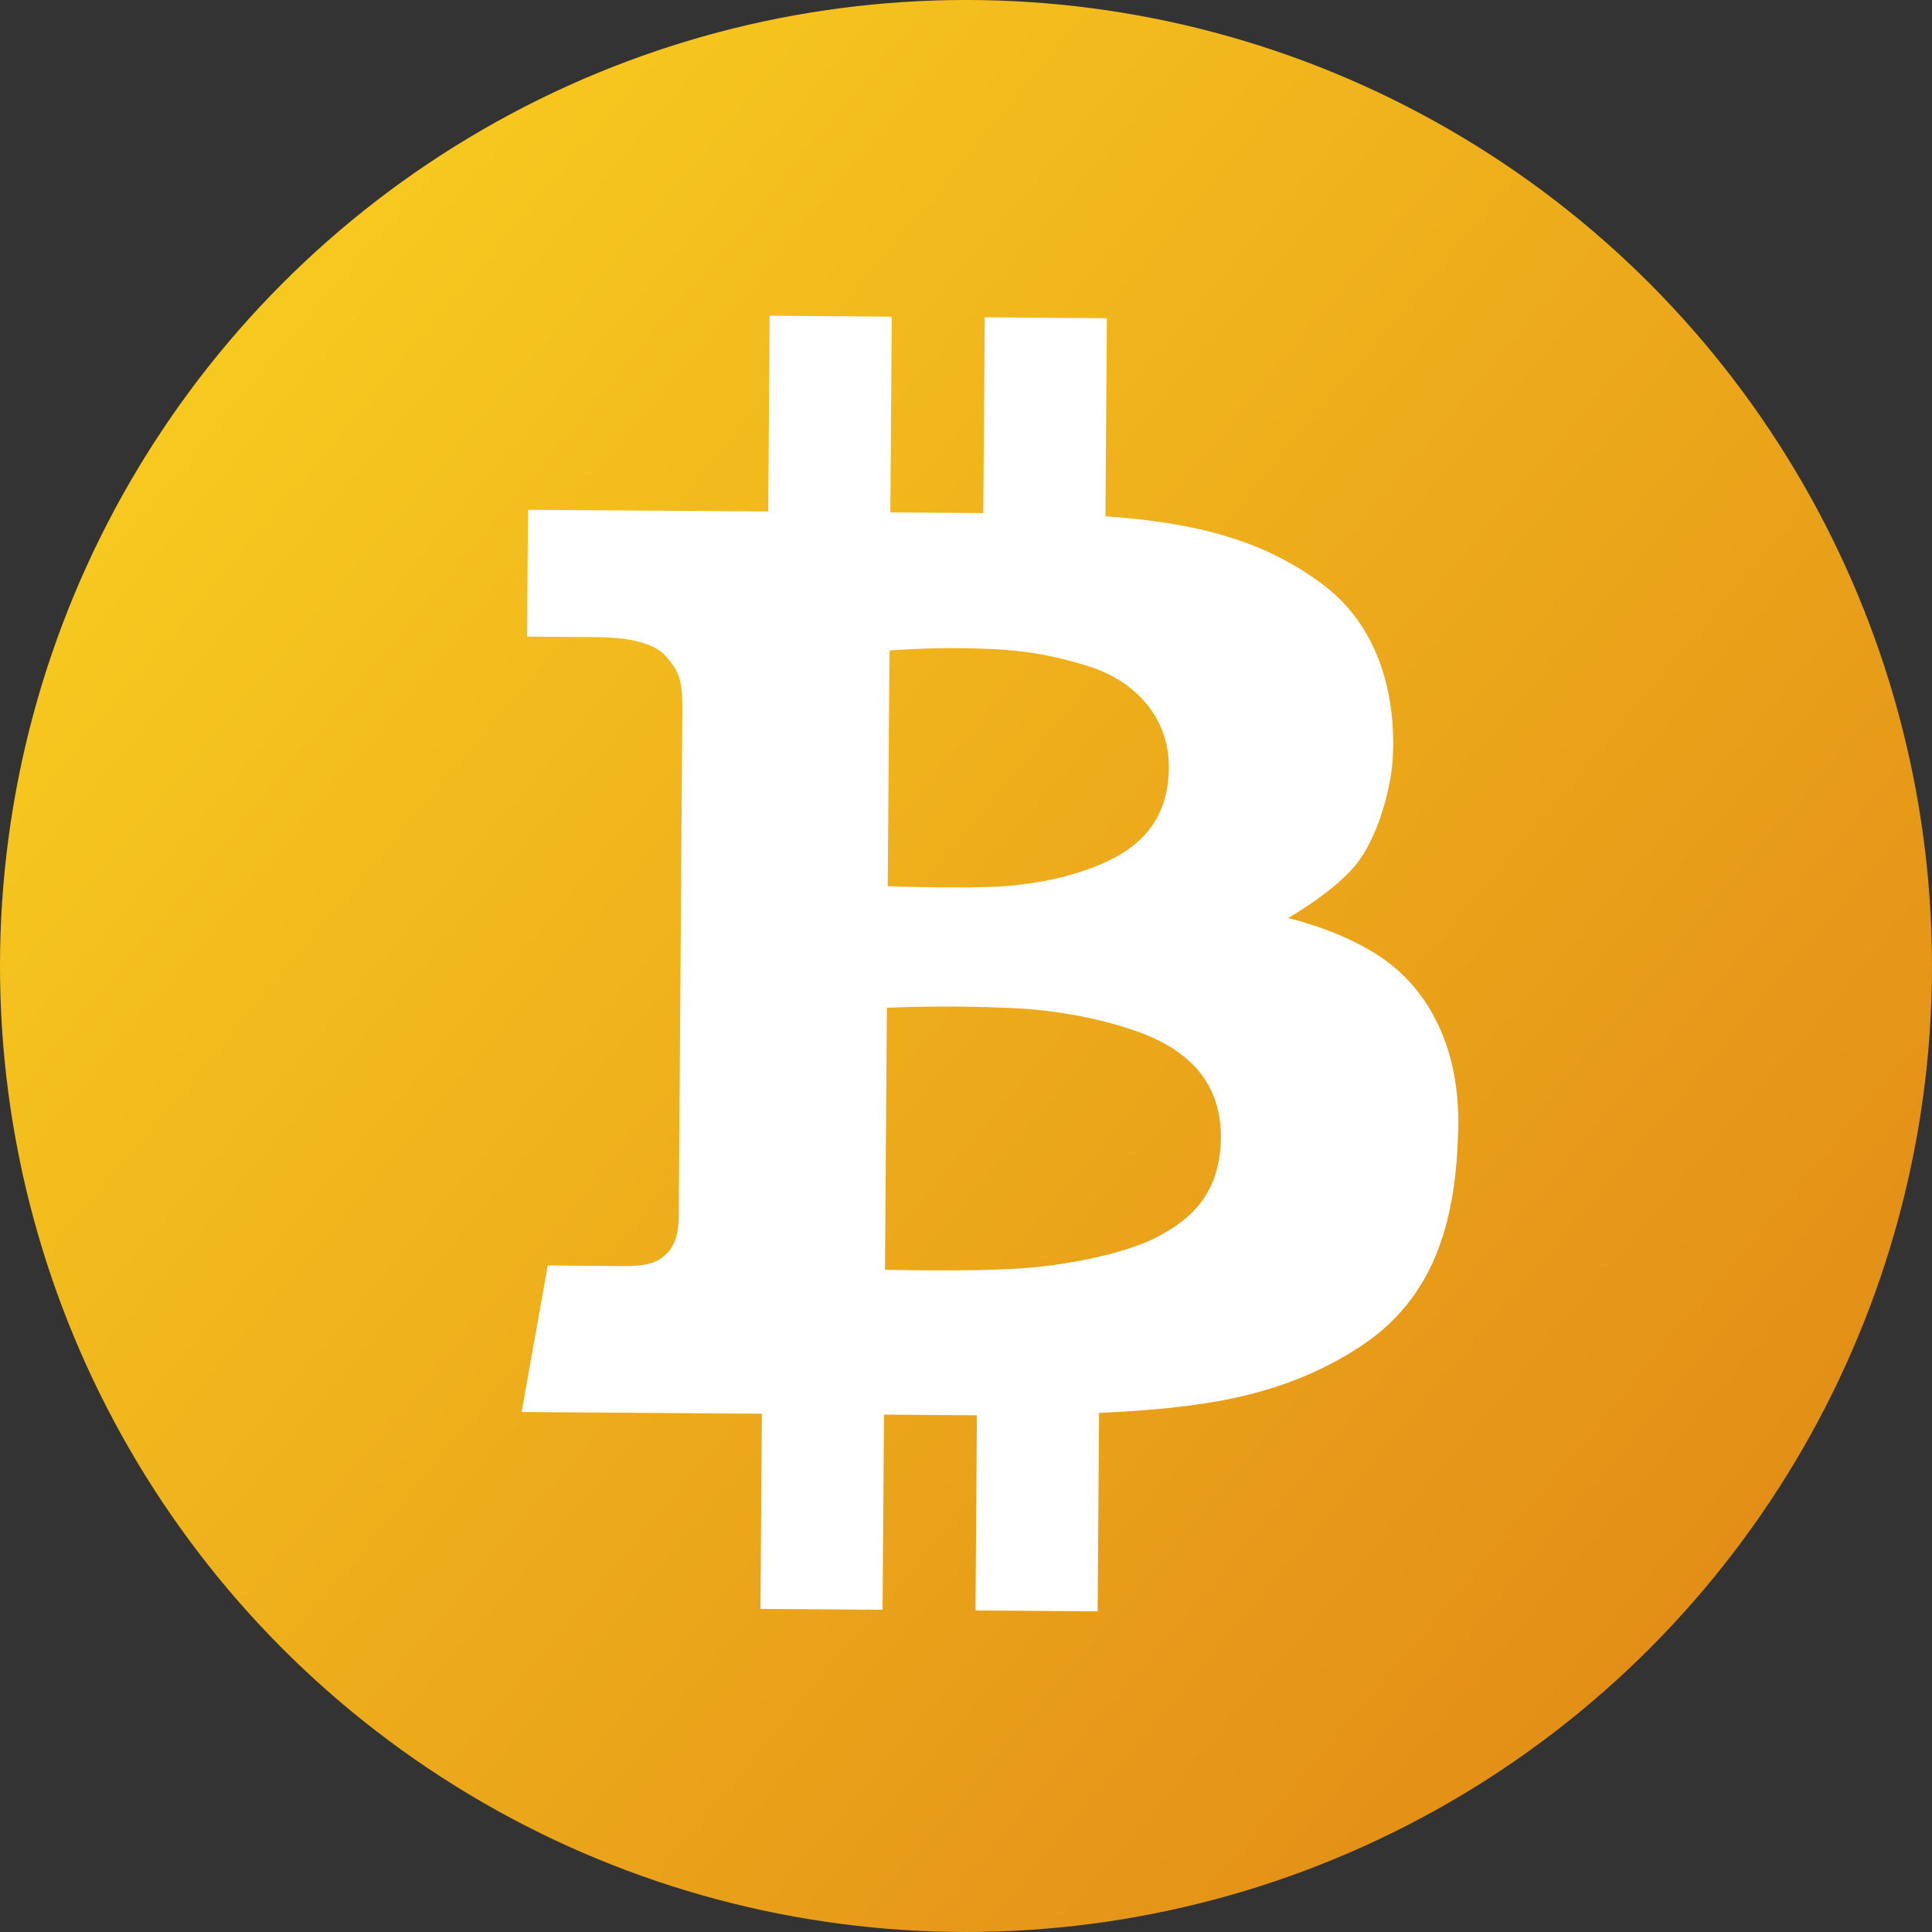 <?xml version="1.0" encoding="utf-8"?>
<!-- Generator: Adobe Illustrator 17.0.0, SVG Export Plug-In . SVG Version: 6.00 Build 0)  -->
<!DOCTYPE svg PUBLIC "-//W3C//DTD SVG 1.1//EN" "http://www.w3.org/Graphics/SVG/1.1/DTD/svg11.dtd">
<svg version="1.1" id="Слой_1" xmlns="http://www.w3.org/2000/svg" xmlns:xlink="http://www.w3.org/1999/xlink" x="0px" y="0px"
	 width="200px" height="200px" viewBox="0 0 200 200" enable-background="new 0 0 200 200" xml:space="preserve">
<rect x="0" y="0" width="200" height="200" fill="#333333" stroke="none"/>
<linearGradient id="SVGID_1_" gradientUnits="userSpaceOnUse" x1="374.106" y1="-284.28" x2="220.894" y2="-155.72" gradientTransform="matrix(1 0 0 -1 -197.5 -120)">
	<stop  offset="0" style="stop-color:#E38F17"/>
	<stop  offset="1" style="stop-color:#F7C91F"/>
</linearGradient>
<circle fill="url(#SVGID_1_)" cx="100" cy="100" r="100"/>
<path fill="#FFFFFF" d="M141.304,139.061c-7.668,5.265-15.822,6.147-19.433,6.595c-1.774,0.226-4.824,0.447-8.096,0.618
	l-0.148,20.534l-12.641-0.093l0.146-20.204l-9.622-0.07l-0.146,20.204l-12.641-0.093l0.146-20.204L54,146.169l2.704-15.168
	l7.564,0.06c2.538,0.013,3.603-0.217,4.673-1.21c1.068-0.999,1.315-2.533,1.322-3.775l0.371-52.303
	c0.028-3.283-0.229-4.166-1.727-5.859c-1.494-1.7-5.042-1.943-7.034-1.957l-7.308-0.059l0.096-13.121l24.868,0.173l0.144-20.264
	l12.641,0.093L92.17,53.043l9.622,0.07l0.151-20.265l12.641,0.093l-0.148,20.508c9.424,0.654,16.426,2.491,22.511,7.068
	c7.879,5.902,7.394,16.057,7.19,18.483c-0.193,2.416-1.286,7.075-3.432,10.066c-2.143,3.004-7.368,5.975-7.368,5.975
	s6.128,1.35,10.424,4.626c4.284,3.279,7.439,9.029,7.189,17.418C150.73,125.48,148.951,133.795,141.304,139.061z M106.097,104.423
	c-4.76-0.264-9.527-0.297-14.288-0.102l-0.194,27.118c0,0,8.385,0.237,14.004-0.134c5.611-0.375,11.407-1.749,14.318-3.329
	c2.893-1.575,6.405-4.033,6.449-10.232c0.043-6.205-4.064-8.829-6.431-10.026c-2.348-1.202-7.599-2.834-13.857-3.288
	L106.097,104.423z M102.413,91.821c4.612-0.149,9.522-1.171,13.079-3.094c3.557-1.923,5.59-4.987,5.503-9.594
	c-0.086-4.601-3.129-8.527-8.314-10.163c-5.189-1.628-8.672-1.78-12.624-1.863c-3.951-0.084-7.981,0.231-7.981,0.231l-0.179,24.404
	C91.892,91.742,97.804,91.956,102.413,91.821z"/>
</svg>
